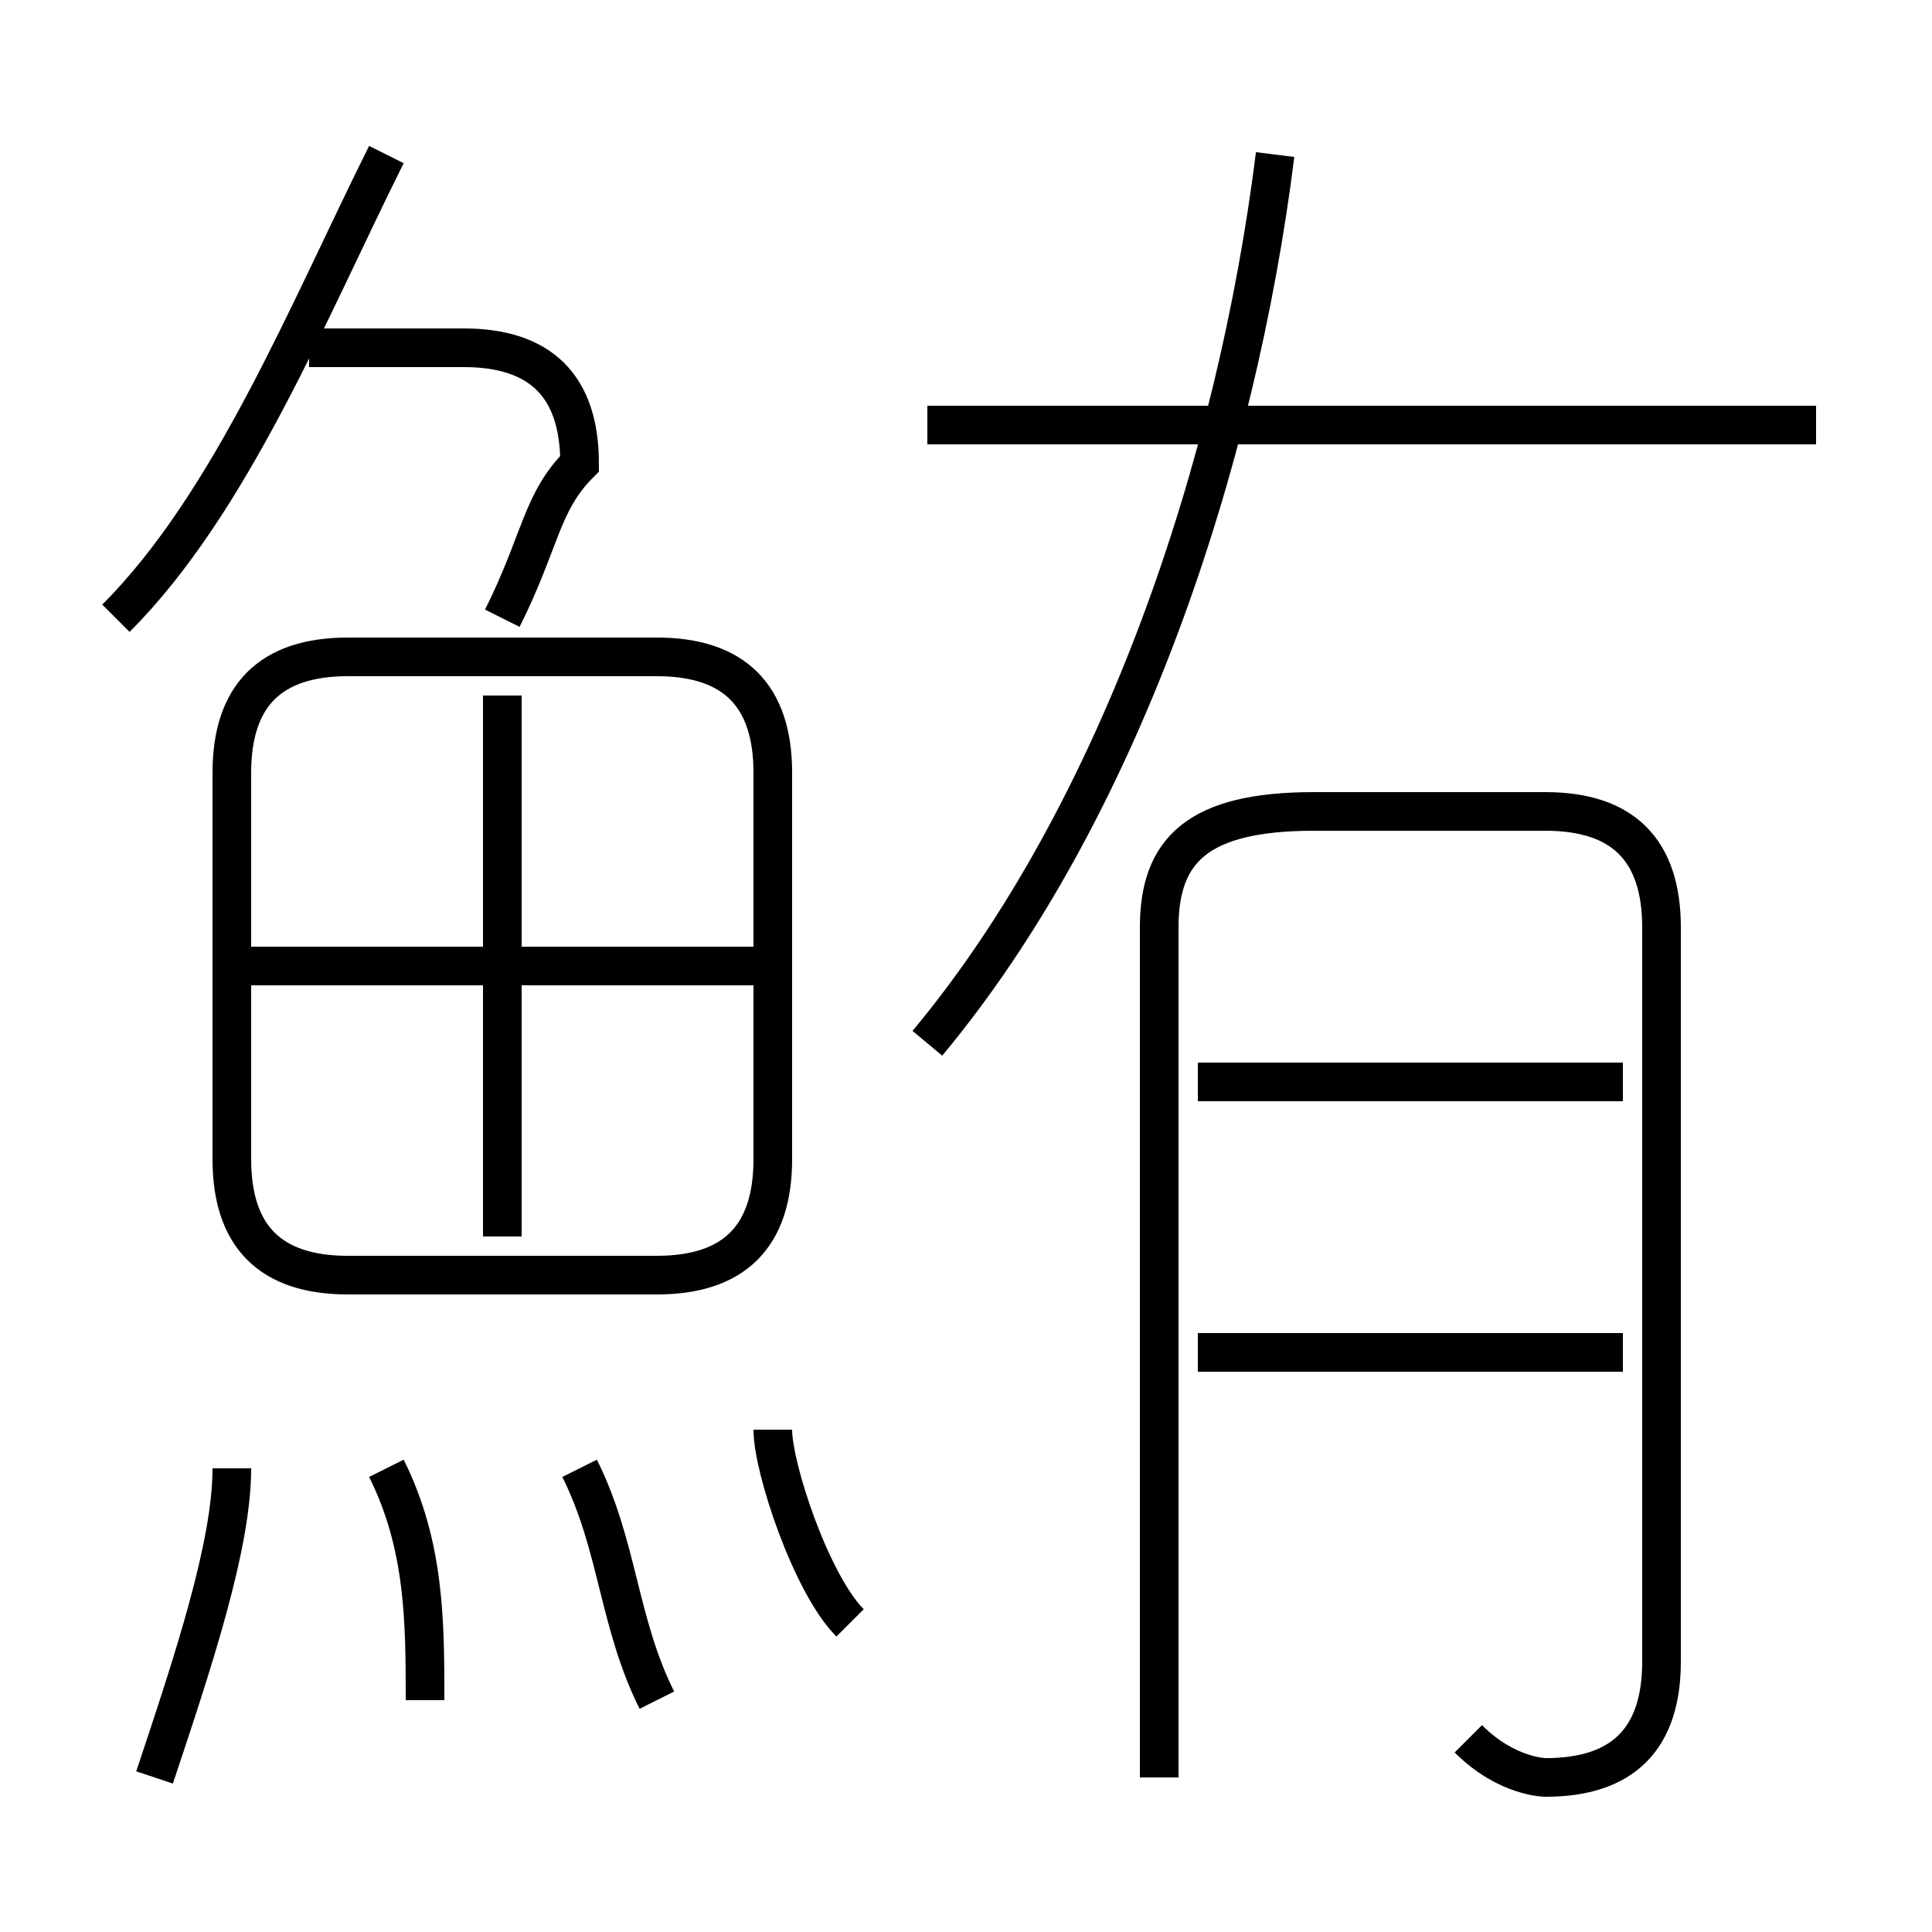 <?xml version='1.0' encoding='utf8'?>
<svg viewBox="0.0 -6.0 50.0 50.0" version="1.1" xmlns="http://www.w3.org/2000/svg">
<rect x="0.0" y="-6.0" width="50.0" height="50.0" fill="#808080" stroke="none"/>
<rect x="-1000" y="-1000" width="2000" height="2000" stroke="white" fill="white"/>
<g style="fill:white;stroke:#000000;  stroke-width:1">
<path d="M 38 1 C 39 2 40 2 40 2 C 42 2 43 1 43 -1 L 43 -20 C 43 -22 42 -23 40 -23 L 34 -23 C 31 -23 30 -22 30 -20 L 30 2 M 4 2 C 5 -1 6 -4 6 -6 M 11 0 C 11 -2 11 -4 10 -6 M 17 0 C 16 -2 16 -4 15 -6 M 22 -2 C 21 -3 20 -6 20 -7 M 9 -11 L 17 -11 C 19 -11 20 -12 20 -14 L 20 -24 C 20 -26 19 -27 17 -27 L 9 -27 C 7 -27 6 -26 6 -24 L 6 -14 C 6 -12 7 -11 9 -11 Z M 13 -12 L 13 -26 M 20 -19 L 6 -19 M 3 -28 C 6 -31 8 -36 10 -40 M 13 -28 C 14 -30 14 -31 15 -32 C 15 -34 14 -35 12 -35 L 8 -35 M 42 -9 L 31 -9 M 42 -16 L 31 -16 M 24 -17 C 29 -23 32 -32 33 -40 M 47 -33 L 24 -33" transform="translate(0.0 38.0)" />
</g>
</svg>